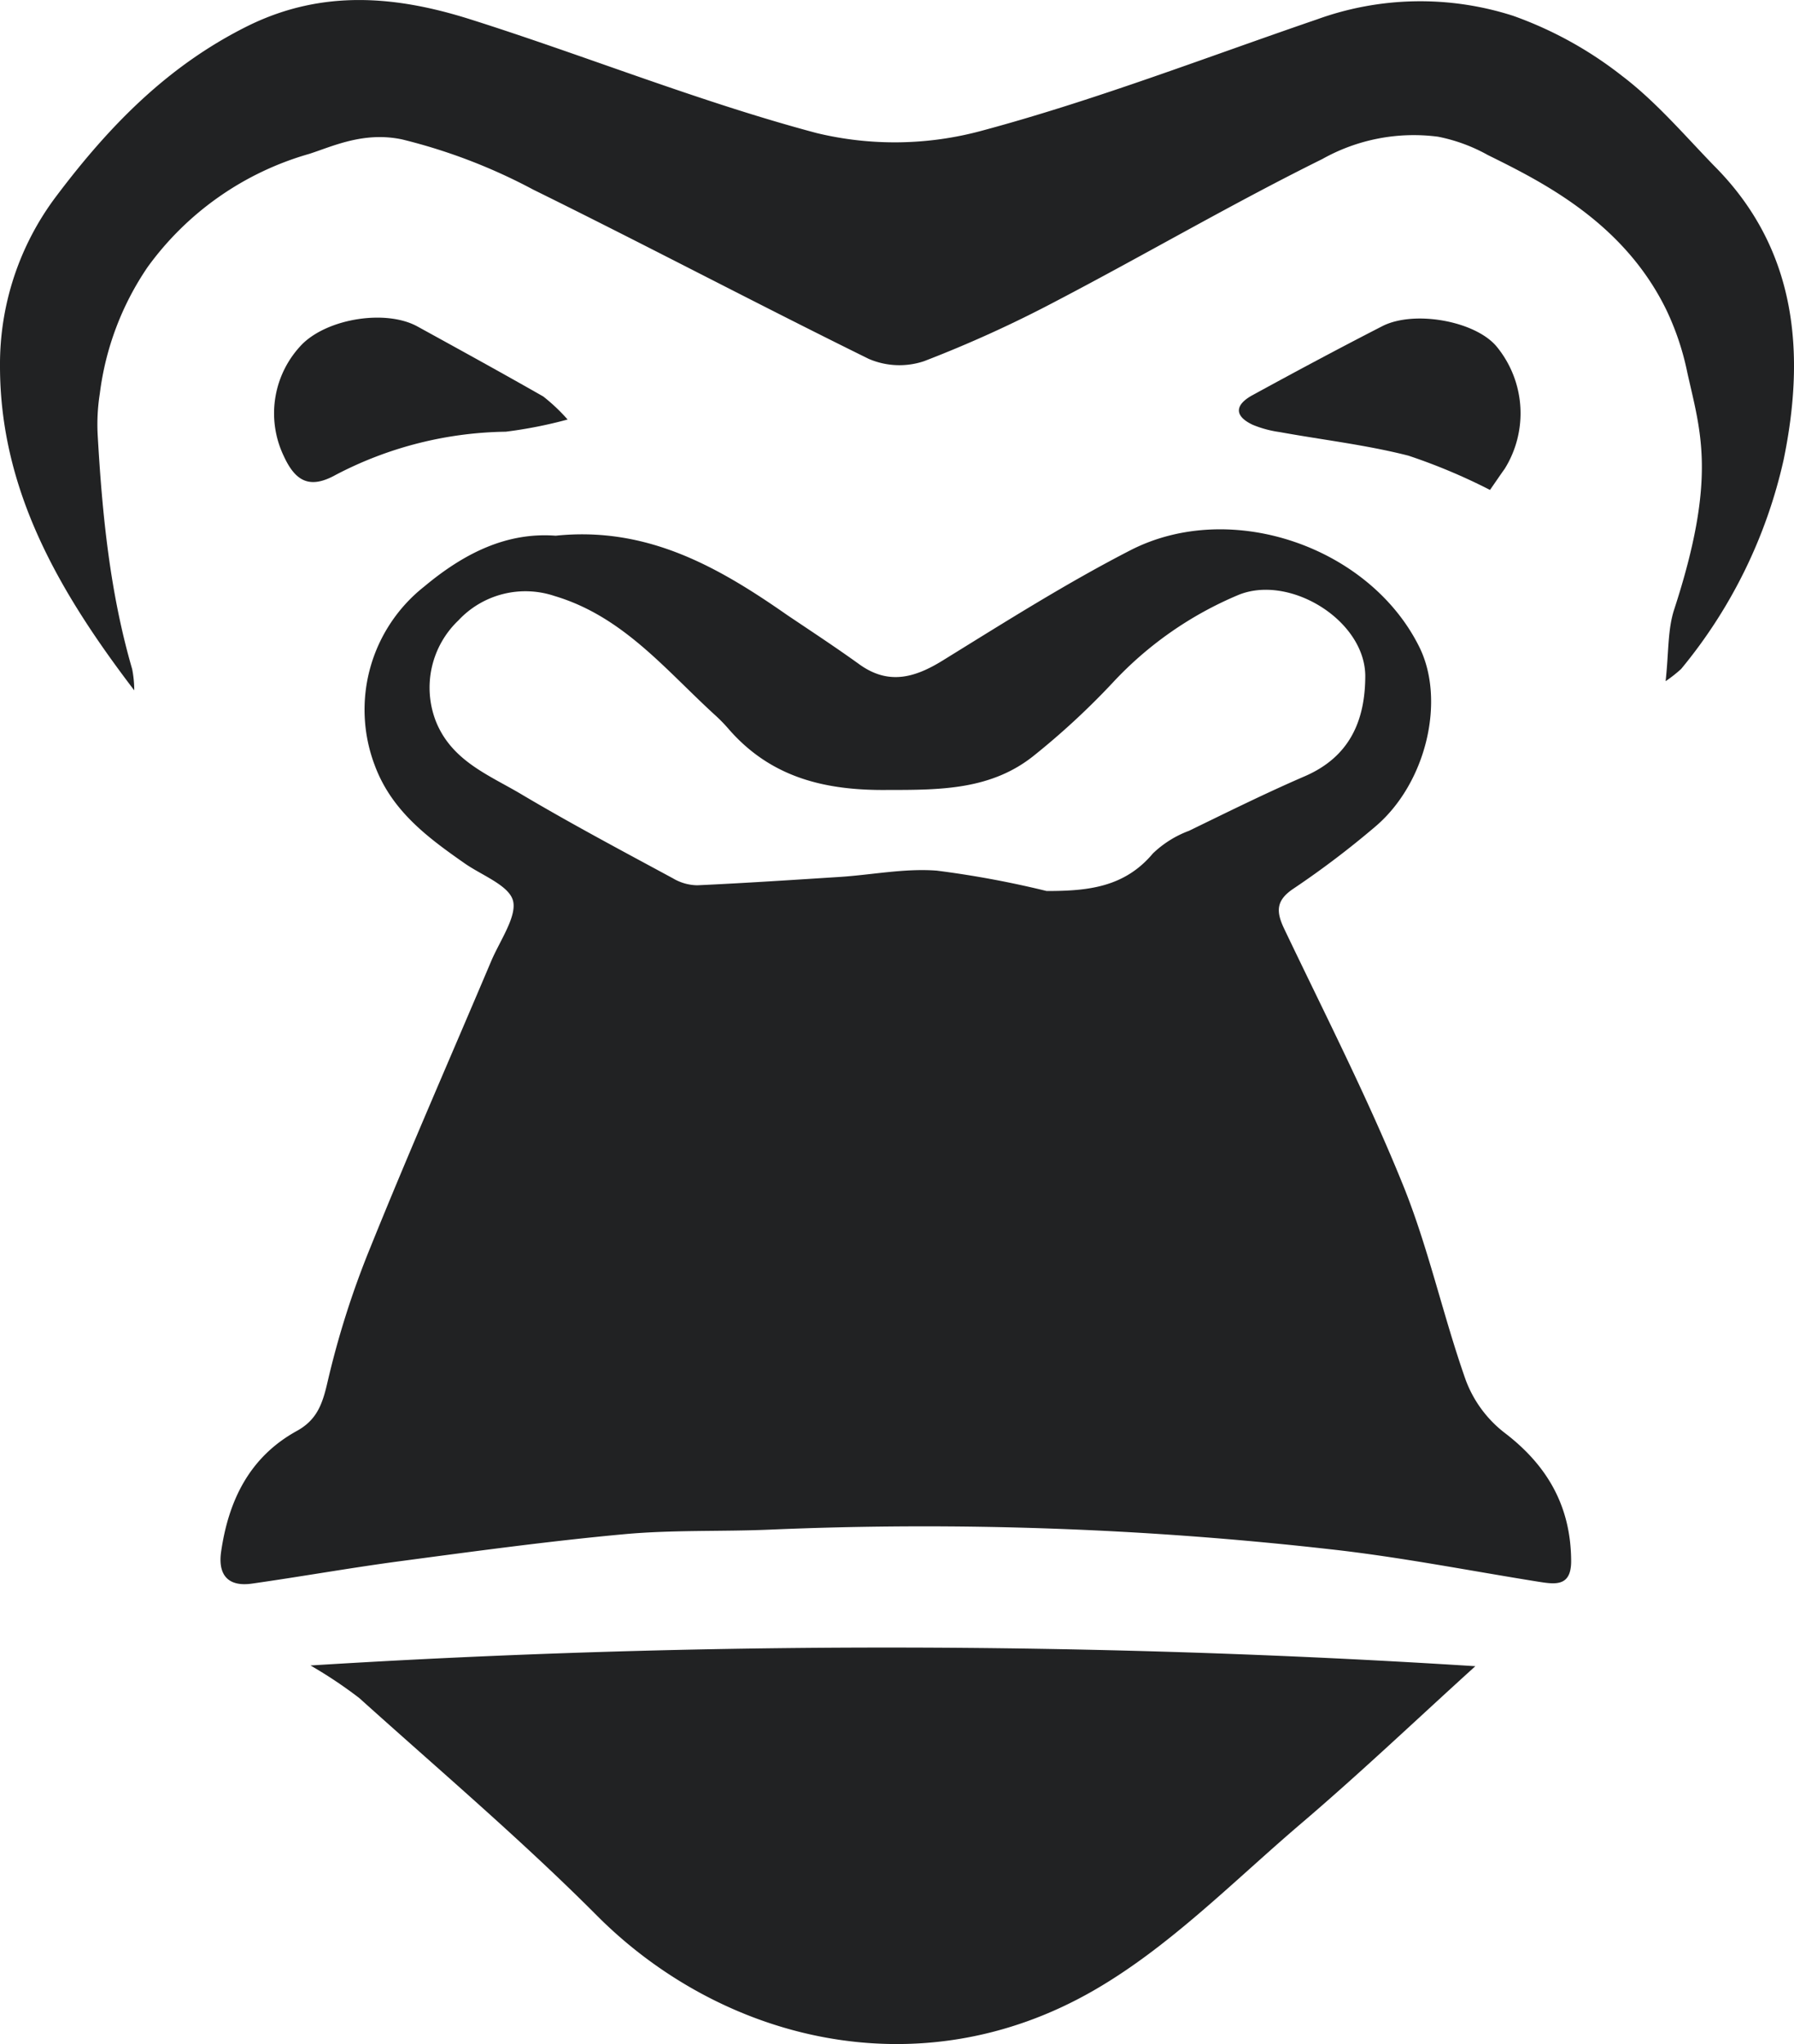 <svg xmlns="http://www.w3.org/2000/svg" viewBox="0 0 147 167.47"><defs><style>.cls-1{fill:#212223;}</style></defs><g id="Layer_2" data-name="Layer 2"><g id="Landing_Page_Qui_som" data-name="Landing Page/Qui som"><path class="cls-1" d="M27.52,38.9a30.9,30.9,0,0,1,13.92-3.53,36.53,36.53,0,0,0,5.07-1,14.92,14.92,0,0,0-2-1.89c-3.42-1.95-6.86-3.84-10.3-5.73-2.54-1.4-7.23-.69-9.4,1.4a8.11,8.11,0,0,0-1.56,9.21C24.2,39.43,25.37,40.1,27.52,38.9Z"/><path class="cls-1" d="M123.25,117.36a9.77,9.77,0,0,1-3.15-4.3c-1.89-5.35-3.09-11-5.23-16.2C112,89.8,108.52,83,105.22,76.08c-.68-1.43-.66-2.33.79-3.29a73.74,73.74,0,0,0,6.72-5.1c4.15-3.55,5.73-10.32,3.57-14.68-4.06-8.2-15.42-12.16-23.67-7.93C87.34,47.8,82.29,51,77.22,54.13c-2.32,1.43-4.46,2-6.83.28-1.93-1.39-3.91-2.69-5.86-4-5.63-3.93-11.47-7.3-19-6.52-4-.3-7.48,1.42-10.75,4.15a12.85,12.85,0,0,0-4.07,14.67c1.38,3.71,4.31,5.89,7.33,8,1.41,1,3.68,1.82,4,3.1s-1.09,3.28-1.79,4.93c-3.31,7.82-6.73,15.6-9.91,23.48a72.36,72.36,0,0,0-3.5,11c-.41,1.79-.86,3.09-2.49,4-3.89,2.13-5.62,5.69-6.23,9.9-.28,1.93.58,2.91,2.55,2.62,4.08-.58,8.15-1.31,12.24-1.85,6.09-.81,12.18-1.64,18.29-2.2,4-.36,7.93-.2,11.9-.37A296.06,296.06,0,0,1,109,126.93c5.69.63,11.32,1.74,17,2.65,1.4.22,2.73.45,2.74-1.65C128.73,123.45,126.82,120.07,123.25,117.36ZM94.47,69.92C92.13,72.71,89.12,73,85.76,73a80.47,80.47,0,0,0-9-1.67c-2.59-.2-5.23.33-7.85.51-3.92.25-7.84.51-11.77.69a4,4,0,0,1-2-.57c-4.22-2.28-8.46-4.53-12.61-7-2.61-1.52-5.55-2.69-6.82-5.88a7.61,7.61,0,0,1,1.85-8.25,7.51,7.51,0,0,1,7.88-2c5.64,1.68,9.13,6.1,13.21,9.81a13.18,13.18,0,0,1,1.1,1.14c3.46,3.94,7.88,5,13,4.94,4.31,0,8.49,0,12-2.84a61.62,61.62,0,0,0,6.39-5.91,29.74,29.74,0,0,1,10.27-7.2c4.18-1.78,10.41,2,10.46,6.58,0,3.7-1.28,6.65-4.94,8.24-3.22,1.39-6.36,2.95-9.51,4.48A8.58,8.58,0,0,0,94.47,69.92Z"/><path class="cls-1" d="M104.86,35.4c3.52.64,7.09,1.05,10.54,1.93a47.86,47.86,0,0,1,6.69,2.81c.51-.73.85-1.24,1.21-1.74a8.61,8.61,0,0,0-.66-10c-1.73-2.09-6.71-3-9.33-1.7-3.59,1.84-7.14,3.74-10.67,5.67-1.35.73-1.64,1.65,0,2.43A9,9,0,0,0,104.86,35.4Z"/><path class="cls-1" d="M25.44,136.45a36.6,36.6,0,0,1,4,2.67c6.54,5.89,13.27,11.6,19.47,17.82,10.12,10.16,26.27,14.44,40.7,6.14,6.15-3.54,11.33-8.82,16.79-13.5,5-4.25,9.73-8.76,14.49-13.07A761.12,761.12,0,0,0,25.44,136.45Z"/><path class="cls-1" d="M132.9,6.21A31.56,31.56,0,0,0,124,1.3a24.86,24.86,0,0,0-16.09.29C98.8,4.71,89.76,8.21,80.45,10.71a27.24,27.24,0,0,1-13.54.19c-9.65-2.57-19-6.36-28.51-9.36-5.95-1.86-11.93-2.42-18,.54C13.82,5.32,9,10.25,4.63,16.05A22.84,22.84,0,0,0,0,30C0,40.24,4.93,48.6,11,56.56a9.09,9.09,0,0,0-.17-1.74C9,48.53,8.37,42.1,8,35.56a16.24,16.24,0,0,1,.18-3.32,23.59,23.59,0,0,1,3.91-10.35,24.71,24.71,0,0,1,13.24-9.28c1.91-.61,4.45-1.85,7.61-1.19a46,46,0,0,1,10.76,4.12C52.9,20.07,62,24.88,71.18,29.4a6.35,6.35,0,0,0,4.54.19,99.89,99.89,0,0,0,10.8-4.91c7.31-3.82,14.45-8,21.83-11.65a15.32,15.32,0,0,1,9.48-1.83,13.85,13.85,0,0,1,4.08,1.5c4.49,2.22,11.15,5.53,14.64,12.71a22.25,22.25,0,0,1,1.71,5.12c1.07,4.83,2.46,8.56-1.08,19.41-.54,1.66-.44,3.53-.7,5.87a11.63,11.63,0,0,0,1.27-1,40.83,40.83,0,0,0,8.4-17.14c1.79-8.68,1.14-17.25-5.71-24.1C138,11.05,135.67,8.31,132.9,6.21Z"/></g></g></svg>